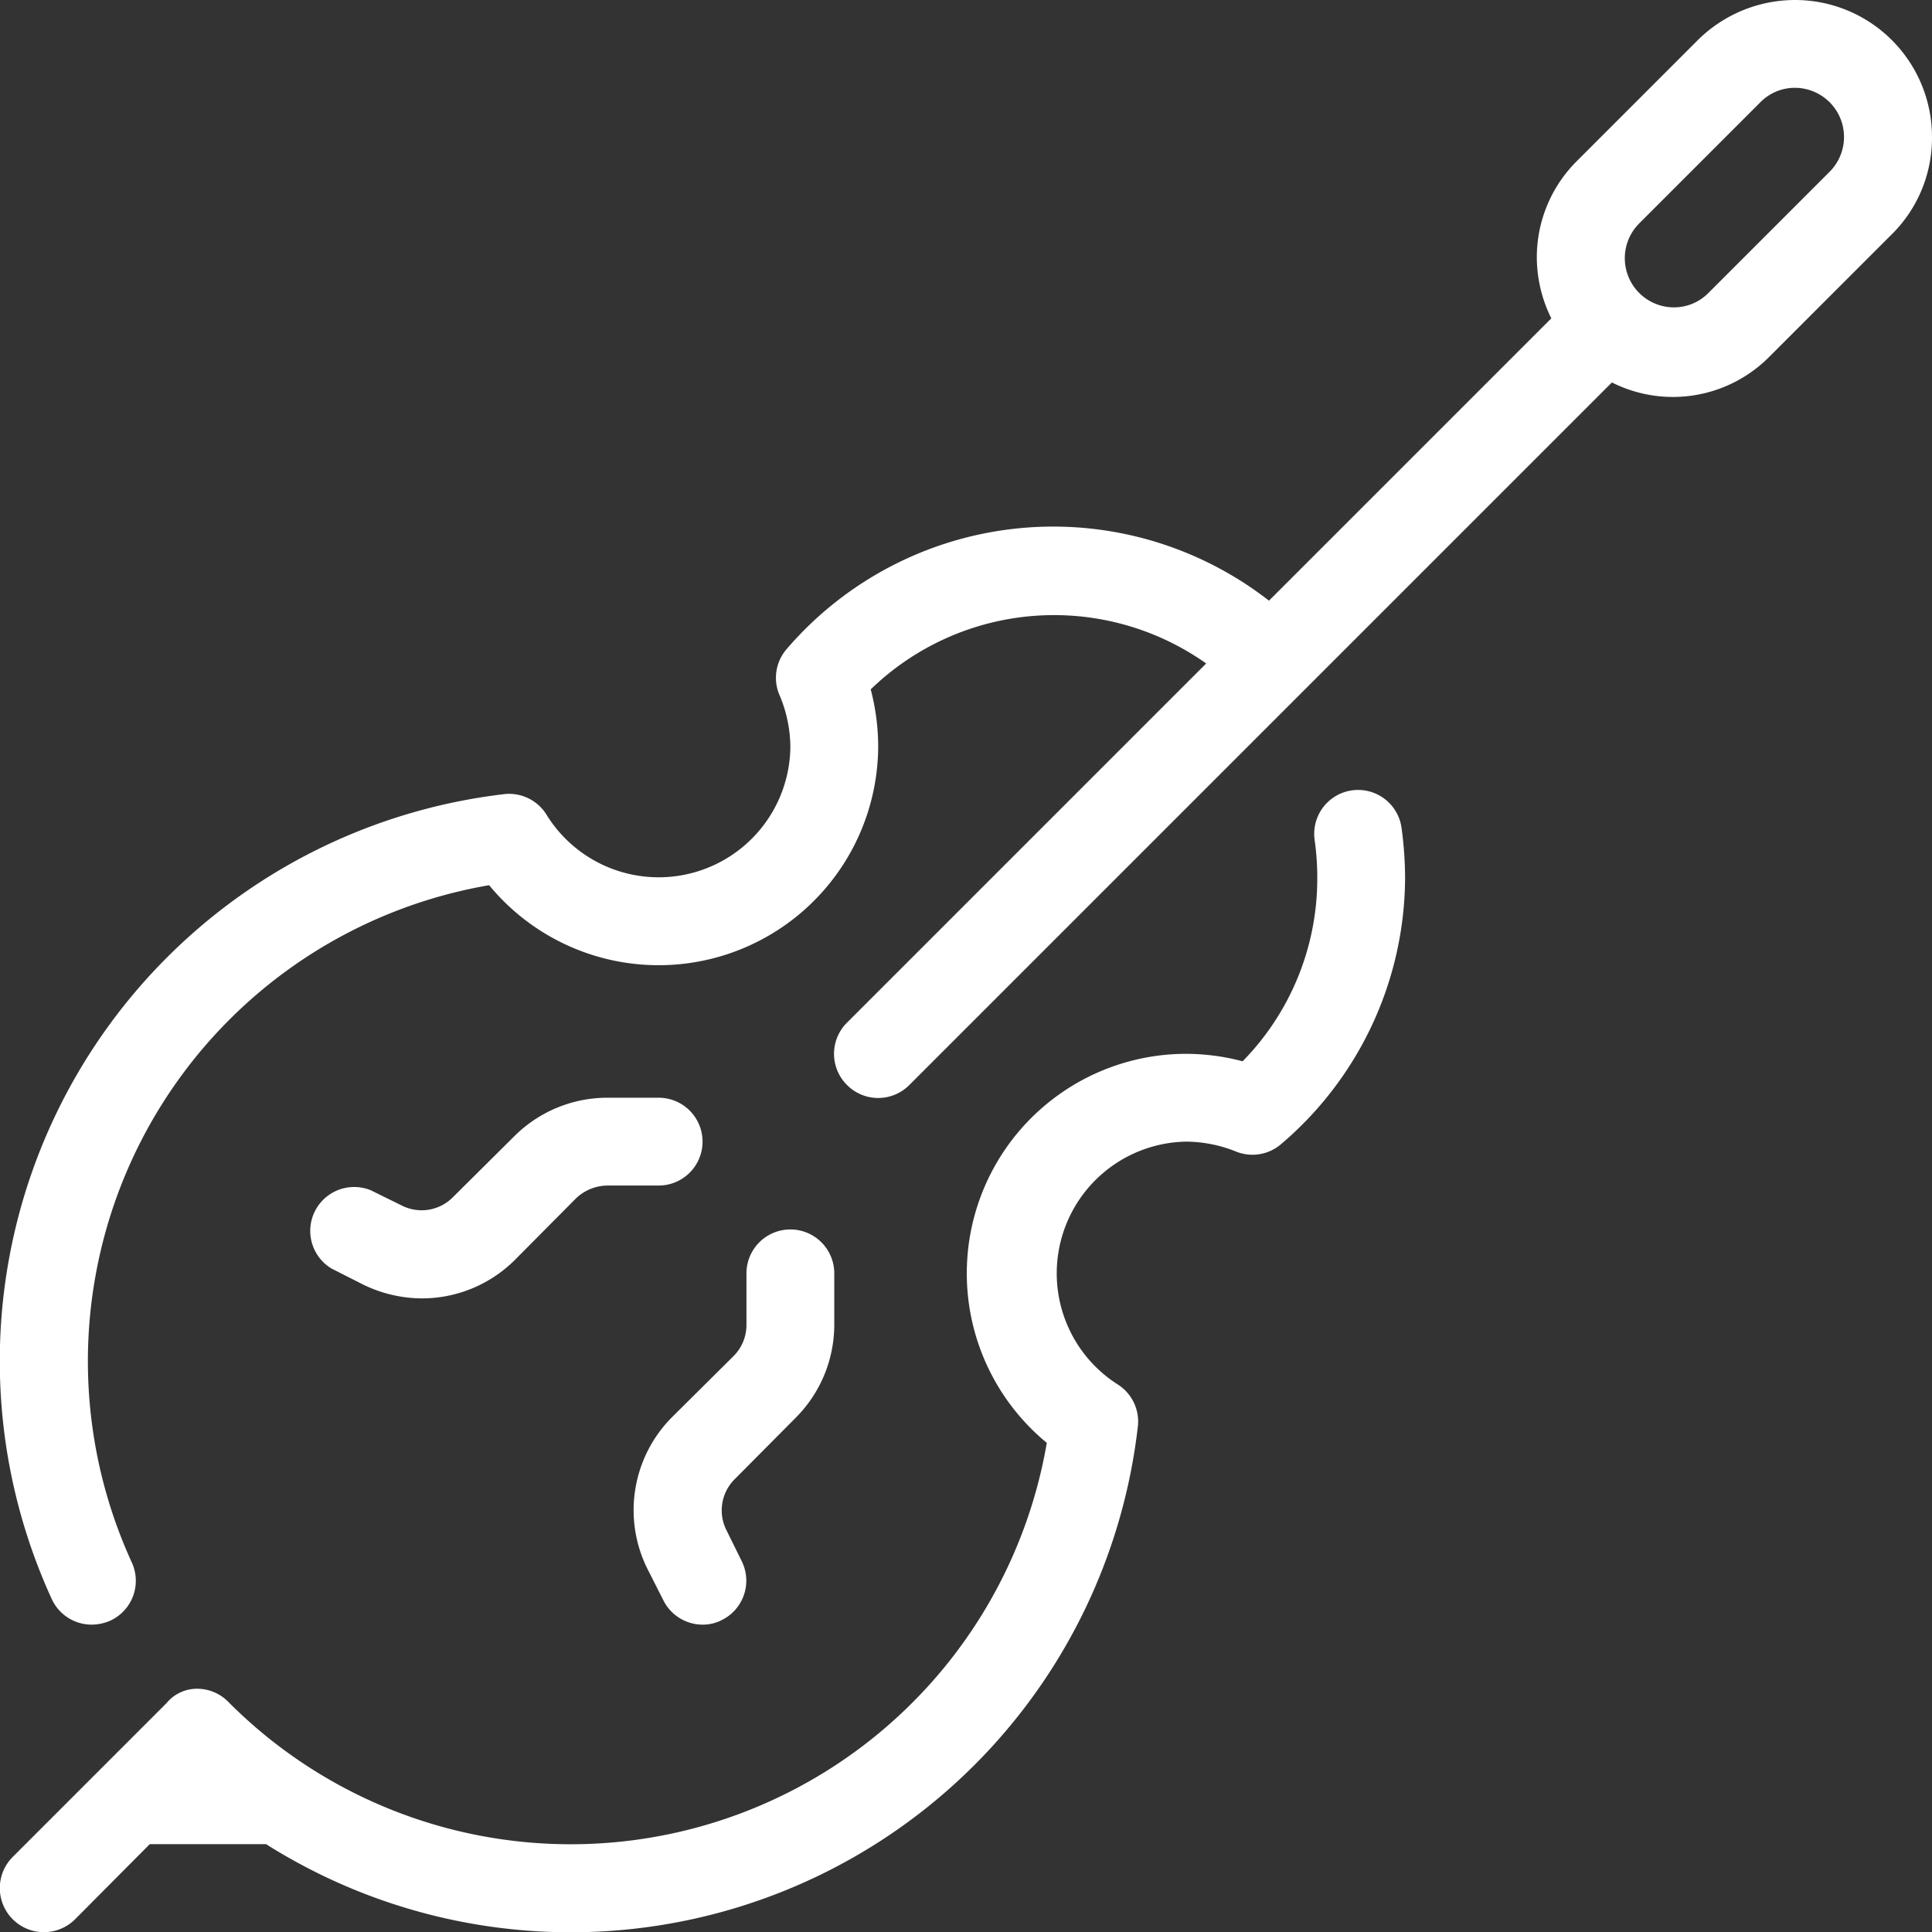 <svg xmlns="http://www.w3.org/2000/svg" viewBox="0 0 44 44"><rect x="0" y="0" width="44" height="44" fill="#333333" stroke="none"/><defs><style>.cls-1{fill:#fff;}</style></defs><g id="contrabass"><path class="cls-1" d="M40.88,0a3.15,3.15,0,0,0-2.21.91L35.91,3.67A3.09,3.09,0,0,0,35,5.88a3.14,3.14,0,0,0,.33,1.37L28.9,13.68a8,8,0,0,0-11,1.12,1,1,0,0,0-.16,1A3.08,3.08,0,0,1,18,17a3,3,0,0,1-5.55,1.56,1,1,0,0,0-1-.47A13,13,0,0,0,1.18,36.42a1,1,0,0,0,.91.58,1.06,1.06,0,0,0,.42-.09A1,1,0,0,0,3,35.58a11,11,0,0,1,8.14-15.42A5,5,0,0,0,20,17a5.15,5.15,0,0,0-.17-1.3,6,6,0,0,1,7.64-.59l-8.18,8.18a1,1,0,0,0,0,1.42,1,1,0,0,0,1.42,0l16-16a3.09,3.09,0,0,0,3.58-.58l2.76-2.76A3.09,3.09,0,0,0,44,3.12,3.12,3.12,0,0,0,40.88,0Zm.79,3.91L38.91,6.67a1.1,1.1,0,0,1-.79.33,1.12,1.12,0,0,1-.79-1.91l2.76-2.76A1.1,1.1,0,0,1,40.88,2a1.12,1.12,0,0,1,.79,1.91Z"/><path class="cls-1" d="M30.79,18a1,1,0,0,0-.85,1.13A6.11,6.11,0,0,1,30,20a5.94,5.94,0,0,1-1.7,4.17A5.09,5.09,0,0,0,27,24a5,5,0,0,0-3.16,8.86A11,11,0,0,1,5.22,38.78a1,1,0,0,0-.73-.32.9.9,0,0,0-.7.33l-1.5,1.5h0l-2,2a1,1,0,0,0,1.42,1.42L3.41,42H6.06a13,13,0,0,0,19.85-9.48,1,1,0,0,0-.47-1A3,3,0,0,1,27,26a3.08,3.08,0,0,1,1.16.23,1,1,0,0,0,1-.16A8,8,0,0,0,32,20a8.62,8.62,0,0,0-.08-1.14A1,1,0,0,0,30.79,18Z"/><path class="cls-1" d="M15,25H13.83a3,3,0,0,0-2.12.88l-1.4,1.39a1,1,0,0,1-1.15.19l-.71-.35a1,1,0,0,0-.9,1.78l.71.36a3.08,3.08,0,0,0,1.35.32,3,3,0,0,0,2.12-.88l1.39-1.4a1.05,1.05,0,0,1,.71-.29H15a1,1,0,0,0,0-2Z"/><path class="cls-1" d="M18.12,32.29A3,3,0,0,0,19,30.17V29a1,1,0,0,0-2,0v1.17a1,1,0,0,1-.29.71l-1.4,1.39a3,3,0,0,0-.56,3.47l.36.71A1,1,0,0,0,16,37a.93.93,0,0,0,.45-.11,1,1,0,0,0,.44-1.34l-.35-.71a1,1,0,0,1,.19-1.15Z"/></g></svg>